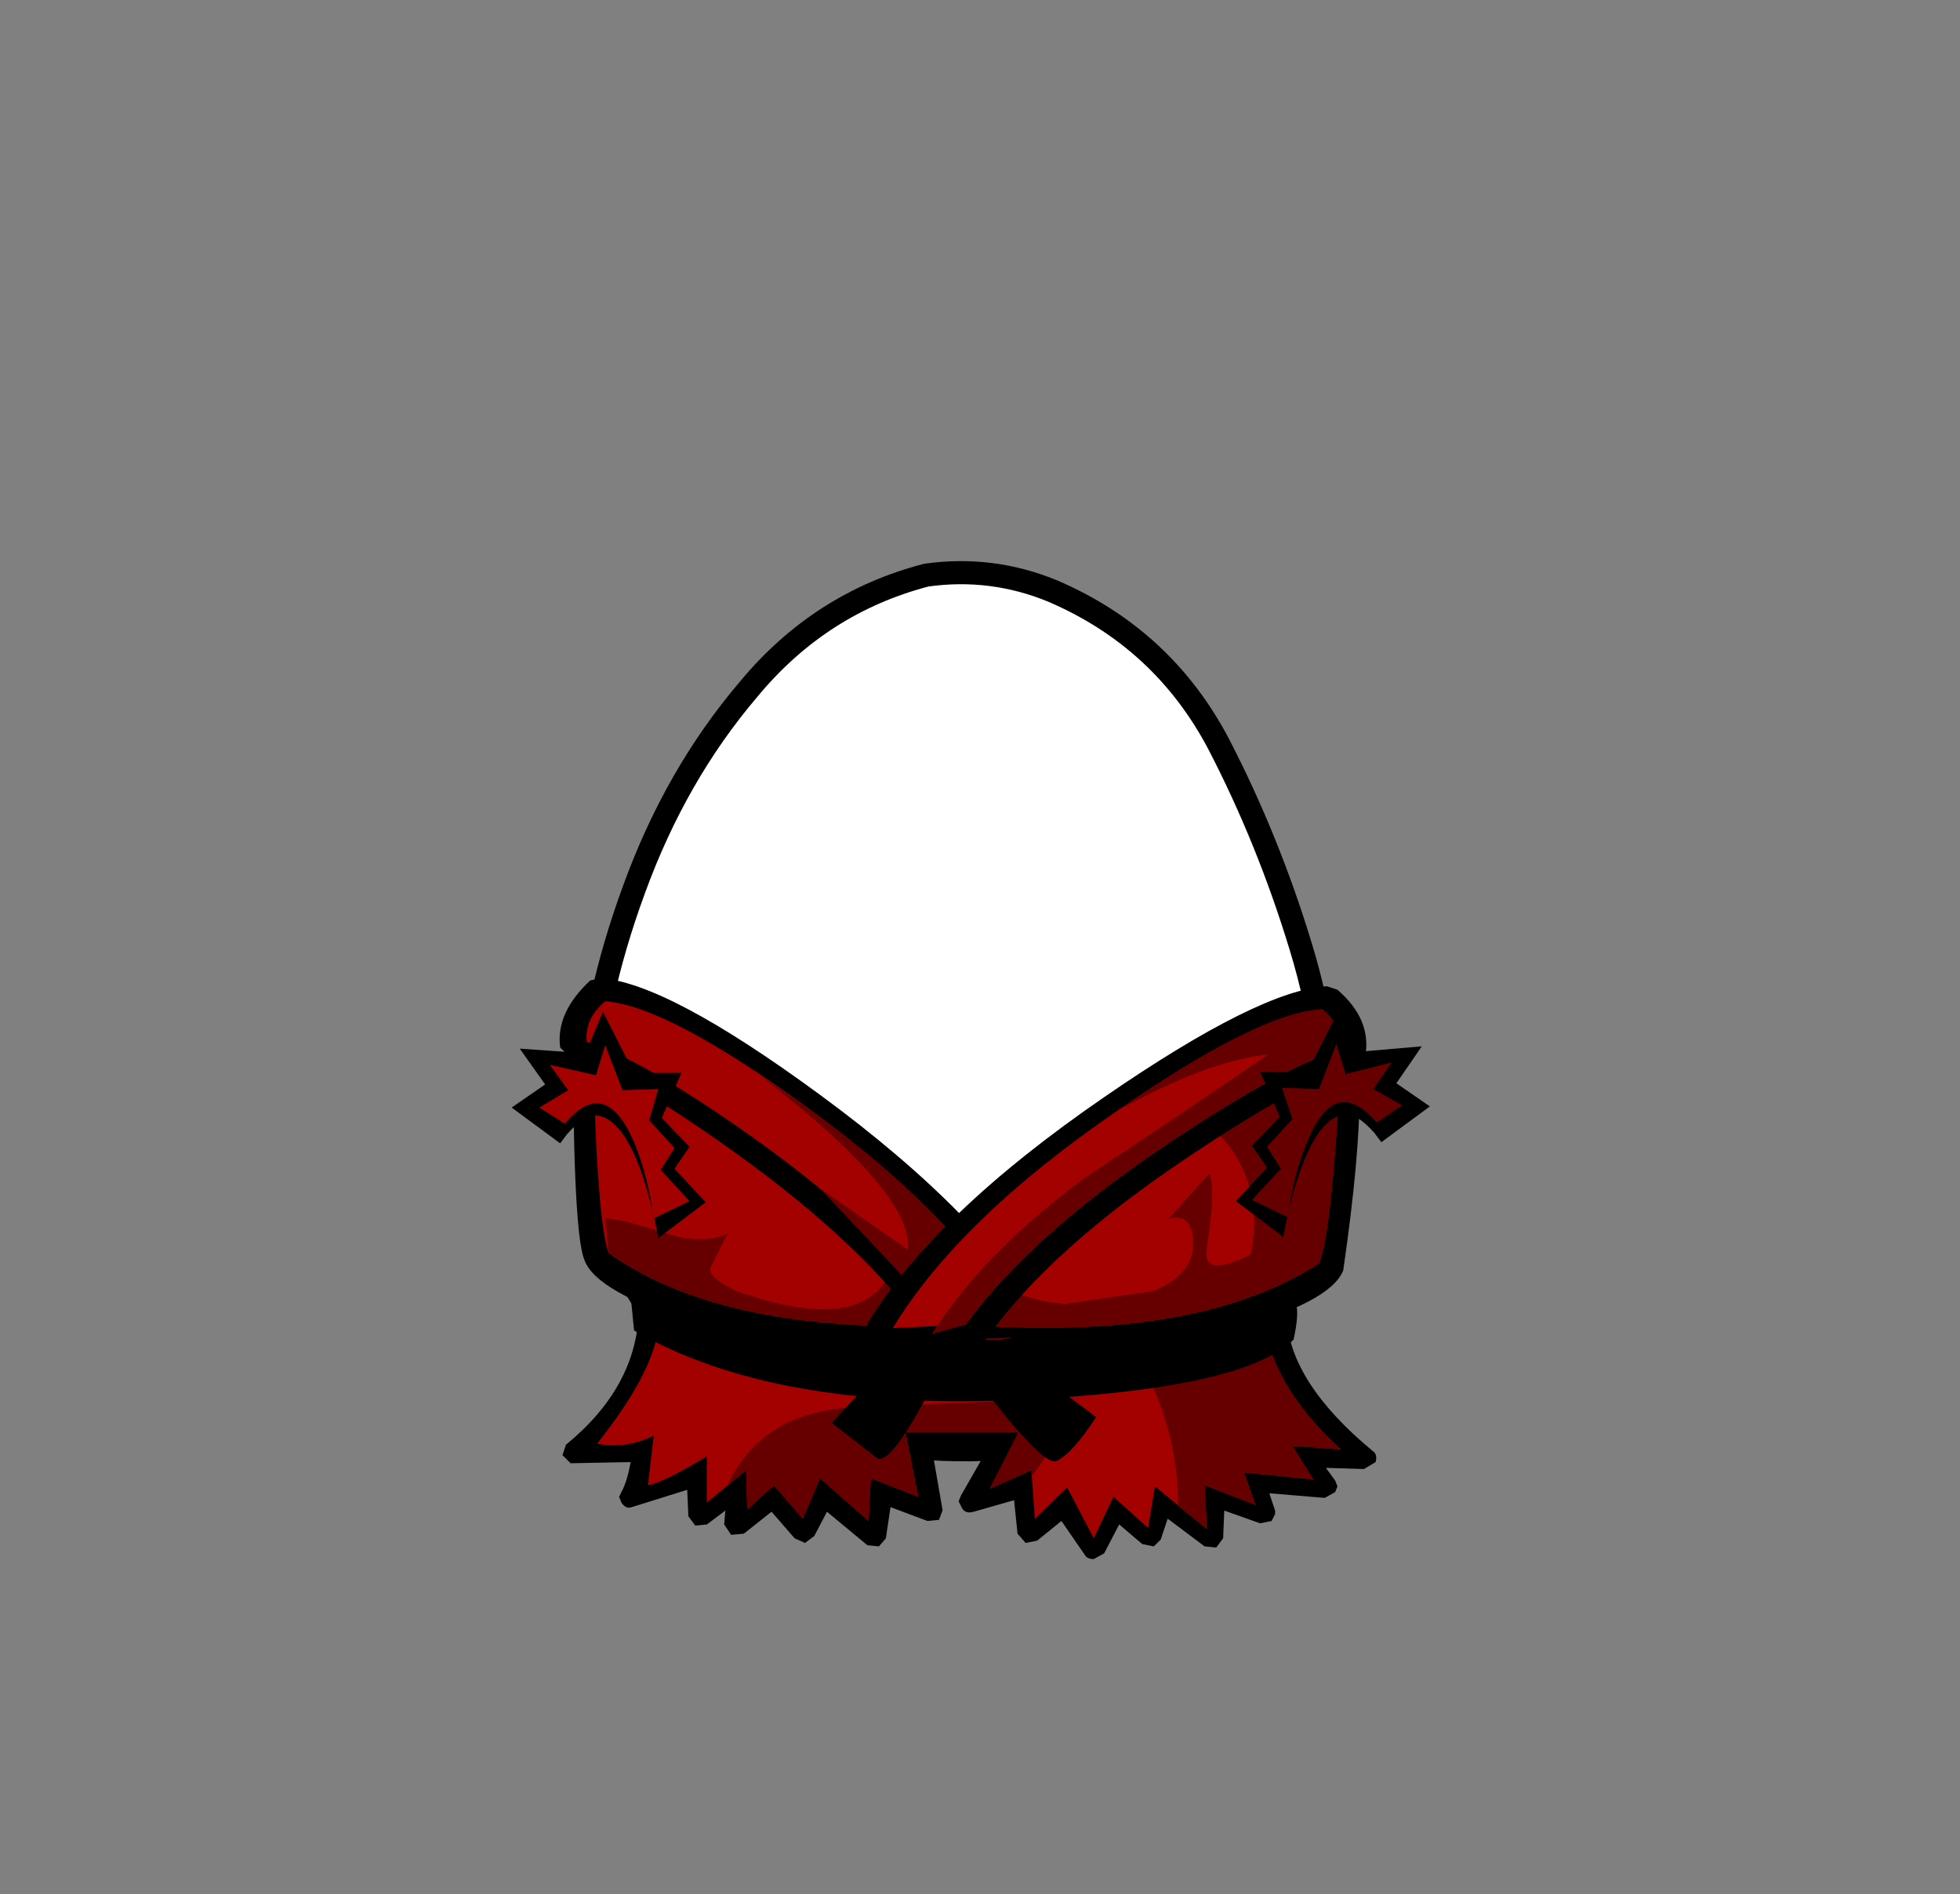 <svg xmlns:xlink="http://www.w3.org/1999/xlink" height="82" width="84.85" xmlns="http://www.w3.org/2000/svg">
    <rect width="100%" height="100%" fill="#808080" stroke="none"/>
    <g transform="translate(37.4 42.25)">
        <use height="38" transform="translate(-11.95 -17.45)" width="32.05" xlink:href="#a" />
        <use height="38.95" transform="translate(-12.45 -17.95)" width="33.05" xlink:href="#b" />
        <use height="25.15" transform="translate(-15.25 .1)" width="39.75" xlink:href="#c" />
    </g>
    <defs>
        <path
            d="M27.35 7.4q2.15 4.15 3.55 8.75 1.45 4.7 1.15 9.5-.35 4.95-4.2 8.1-3.8 3.2-8.75 4.05l-2.6.2q-3.6 0-7.05-1.15-4.65-1.6-7.1-5.5Q-.2 27.4.05 23q.2-4.4 2-9.3Q3.85 8.75 7 5.05 10.1 1.3 14.7.1l1.8-.1q1.9.05 3.7.8 4.75 2.05 7.15 6.6"
            fill="#fff" fill-rule="evenodd" transform="translate(-.05)" id="d" />
        <path
            d="M27.35 7.4Q24.95 2.85 20.2.8 17.55-.3 14.7.1 10.1 1.3 7 5.05q-3.15 3.7-4.95 8.65-1.8 4.9-2 9.3-.25 4.4 2.3 8.35 2.45 3.9 7.1 5.5 4.65 1.55 9.65.95 4.95-.85 8.75-4.05 3.85-3.15 4.2-8.1.3-4.8-1.15-9.5-1.4-4.6-3.55-8.75Z"
            fill="none" stroke="#000" stroke-linecap="round" stroke-linejoin="round" transform="translate(.45 .5)"
            id="e" />
        <use height="38" width="32.05" xlink:href="#d" id="a" />
        <use height="38.95" width="33.05" xlink:href="#e" id="b" />
        <g id="c" fill-rule="evenodd">
            <path
                d="M22 20.55q.25.15.15.5l-.5.3L20 21.3l.4.55.1.25-.1.25-.45.25-2.4-.2.25.75v.15l-.15.3-.5.1-1.55-.55-.05 1.2-.3.4-.5-.05-1.6-1.2-.3.9-.3.3-.5-.1-1-.85L10.4 25l-.45.25q-.3 0-.4-.2l-1-1.45-1.05.85-.5.1-.35-.4-.15-1.45-1.75.5q-.35.1-.5-.15l-.15-.3.1-.25 1-1.75-2.2.05.4 2.3v.05l-.15.4-.5.05-1.6-.6-.2 1.35-.3.35-.5-.05-1.75-1.45-.55 1.05-.4.3-.45-.2-1-1.15-1.2.95-.55.05-.3-.45.05-.6-.8.6-.5.05-.3-.4-.05-1.15-2.4.75q-.25.1-.45-.2l-.1-.25.1-.2q.25-.45.4-1.3l-2.6.05-.35-.35.15-.45q3.05-2.5 3.15-5.75 0-.45.5-.45l.4.2q21.65 3.4 26.35.15l.5-.05.3.4q.15 2.8 3.7 5.75"
                transform="translate(15.25 -.1)" />
            <path
                d="m2.35 22.55-2.05-.8-.1 1.85-2.1-1.85-.75 1.75-1.25-1.45-1.15 1.05-.05-1.7-1.7 1.4v-2q-1.9 1.15-2.55 1.25l.25-2.15q-1.2.6-2.45.35Q-9.2 17.3-8.9 15.3q21.2 2.95 26.3.2.6 2.6 3.25 5l-2.1-.15.9 1.45-3-.3.5 1.4-2.2-.85.1 1.9-2.25-1.85-.3 1.8-1.5-1.35-.85 1.8-1.15-2.2-1.4 1.35-.15-2.1-1.8.8 1.25-2.45H1.8l.55 2.8"
                fill="#a30000" transform="translate(15.25 -.1)" />
            <path
                d="M.3 21.75.2 23.6l-2.1-1.85-.75 1.75-1.25-1.45-1.15 1.05-.05-1.7-.8.65q1.55-3.4 6.1-3.4l8.3-.35q0 1.95-1.25 3.35v-.25l-1.8.8 1.25-2.45H1.8l.55 2.8-2.05-.8m11.65-5.1q3.7-.25 5.45-1.15.6 2.6 3.25 5l-2.1-.15.9 1.45-3-.3.5 1.4-2.2-.85.1 1.9-1.25-1q0-3.3-1.65-6.3"
                fill="#600" transform="translate(15.25 -.1)" />
            <path d="M18.7 14.2q.15.4-.1 1.55-2.2 2.15-11.8 2.6-10.75.5-16.75-3l-.15-1.5q8.35 3.65 28.8.35"
                transform="translate(15.25 -.1)" />
            <path
                d="M2.25 15.85q.95 2.05.6 2.1Q1.2 21.1.6 20.9l-2-1.55q3.2-3.45 3.65-3.5m3.6.4q.45 0 4.2 2.85-1 1.55-1.7 1.9-.5.25-2.75-2.6-.3 0 .25-2.15"
                transform="translate(15.25 -.1)" />
            <path
                d="m6.9 15.6-.45.3q-7.9.9-13.7-.85-4.35-1.35-4.85-2.75-.35-.85-.45-5.3-.1-5.05.9-5.55l.45-.05q3.15.75 9 5.25 5.85 4.45 9.05 8.5.2.25.05.45"
                transform="translate(15.25 -.1)" />
            <path d="M-11.05 12q-.35-.9-.55-4.9-.2-4.3.5-4.65 3 1 8.05 4.7 5.45 4.05 8.45 7.9-11.1.75-16.45-3.05"
                fill="#a30000" transform="translate(15.25 -.1)" />
            <path
                d="M1.5 10.9q2.4 2.2 3.9 4.15-11.1.75-16.45-3.05l-.15-1.5q.65 0 2.65.65 1.55.5 2.65 0l-.75 1.5q-.1.4 1.15 1 6.95 2.45 7-2.75"
                fill="#600" transform="translate(15.25 -.1)" />
            <path
                d="M8.05 15.55q-.3.75-1.55 1-2.55.3-3.65-.85-2.7-3.95-8.5-8.1-4.75-3.4-7.15-4.15l-.35-.35q-.2-1.5 1.3-2.9l.45-.1q2.9.2 9.5 5.05Q5.25 10.4 8 15.25l.05.3"
                transform="translate(15.25 -.1)" />
            <path
                d="M6.95 15.4q-1.35.8-3.2-.2Q1.1 11.2-4.8 7-9.6 3.6-12 2.85q-.1-1 .8-1.75 2.7.2 8.75 4.6 6.7 4.9 9.4 9.7"
                fill="#a30000" transform="translate(15.25 -.1)" />
            <path d="M6.95 15.4q-1.35.8-3.2-.2l-5.65-6 3.8 2.65q.25-2.4-6.35-7.5 8.1 5.3 11.4 11.05" fill="#600"
                transform="translate(15.25 -.1)" />
            <path
                d="m20.2 1.85.45.05q1.55.85.1 10.85-.55 1.4-4.95 2.6l-13.75.45-.4-.25q-.15-.25.05-.45 3.3-4 9.35-8.3 6-4.3 9.15-4.95"
                transform="translate(15.25 -.1)" />
            <path d="M3.2 15q3.15-3.75 8.7-7.65 5.2-3.6 8.2-4.45.65.35.3 4.65-.3 3.95-.7 4.9-5.6 3.6-16.5 2.55"
                fill="#a30000" transform="translate(15.25 -.1)" />
            <path
                d="M14.25 11.6q0-1.35-1.05-1.1l1.75-1.95q.3.55-.1 3.2-.25 1.4 1.9.3.4-2.1-.4-3.8-.8-1.6-2.05-2.05l5.8-3.3q.65.35.3 4.65-.3 3.95-.7 4.9-5.6 3.6-16.5 2.55l2.1-2.25q1 1.25 3.4 1.45l3.8-.55q1.75-.7 1.75-2.05"
                fill="#600" transform="translate(15.25 -.1)" />
            <path
                d="m21.7 3.5-.35.35q-2.4.7-7.25 3.95-6 4-8.75 7.85-1.25 1.15-3.7.75-1.25-.25-1.5-1v-.35q2.9-4.75 10.25-9.8Q17.15.6 20.05.45l.45.15q1.5 1.3 1.2 2.9"
                transform="translate(15.25 -.1)" />
            <path d="M1.25 15.25q2.85-4.7 9.7-9.4 6.15-4.25 8.9-4.4.9.75.75 1.75-2.4.7-7.35 4-6 4-8.85 7.9l-3.15.15"
                fill="#a30000" transform="translate(15.25 -.1)" />
            <path
                d="M19.85 1.45q.9.75.75 1.75-2.4.7-7.35 4-6 4-8.85 7.9l-1.45.4q2.2-3.5 6.6-6.75 4-2.65 7.95-5.35-2.7.3-6.55 2.45 6.2-4.3 8.9-4.4"
                fill="#600" transform="translate(15.25 -.1)" />
            <path
                d="m-8.8 7.5-.55-.6.4.8.15-.2m.9-3.3-.85 1.95 1.2 1.25-.65.95 1.35 1.45-2.05 1.55-.15-.75Q-10 6.35-11.5 6.05q-.55-.1-1.35.8l-.3.4-2.1-1.55 1.45-1-1.1-1.55 2.85.2.75-1.8 1.35 2.65h2.05"
                transform="translate(15.25 -.1)" />
            <path
                d="M-9.95 7.2q-1.25-2.9-3-.8l-1.1-.7 1.25-.75-.8-1.1 2 .45.4-1.3.75 1.95 1.55-.05-.4 1.35 1.1 1.2-.6.95 1.25 1.35-1.55.75q-.25-1.85-.85-3.3"
                fill="#a30000" transform="translate(15.25 -.1)" />
            <path
                d="m18.05 7.45.15.2.4-.8-.55.6m2.5-5.95.7 1.8 2.9-.25-1.1 1.6 1.45 1-2.1 1.55-.3-.4q-.8-.9-1.35-.8-1.5.3-2.45 4.55l-.15.75-2.05-1.55 1.35-1.45-.65-.95L18 6.1l-.85-1.95h2.05l1.35-2.65"
                transform="translate(15.25 -.1)" />
            <path
                d="m23.3 5.6-1.1.75q-1.8-2.1-3 .8-.6 1.45-.85 3.3L16.8 9.7l1.25-1.35-.6-.95 1.1-1.2-.45-1.35 1.6.05.75-1.95.4 1.3 2-.5-.8 1.15 1.25.7"
                fill="#600" transform="translate(15.25 -.1)" />
        </g>
    </defs>
</svg>